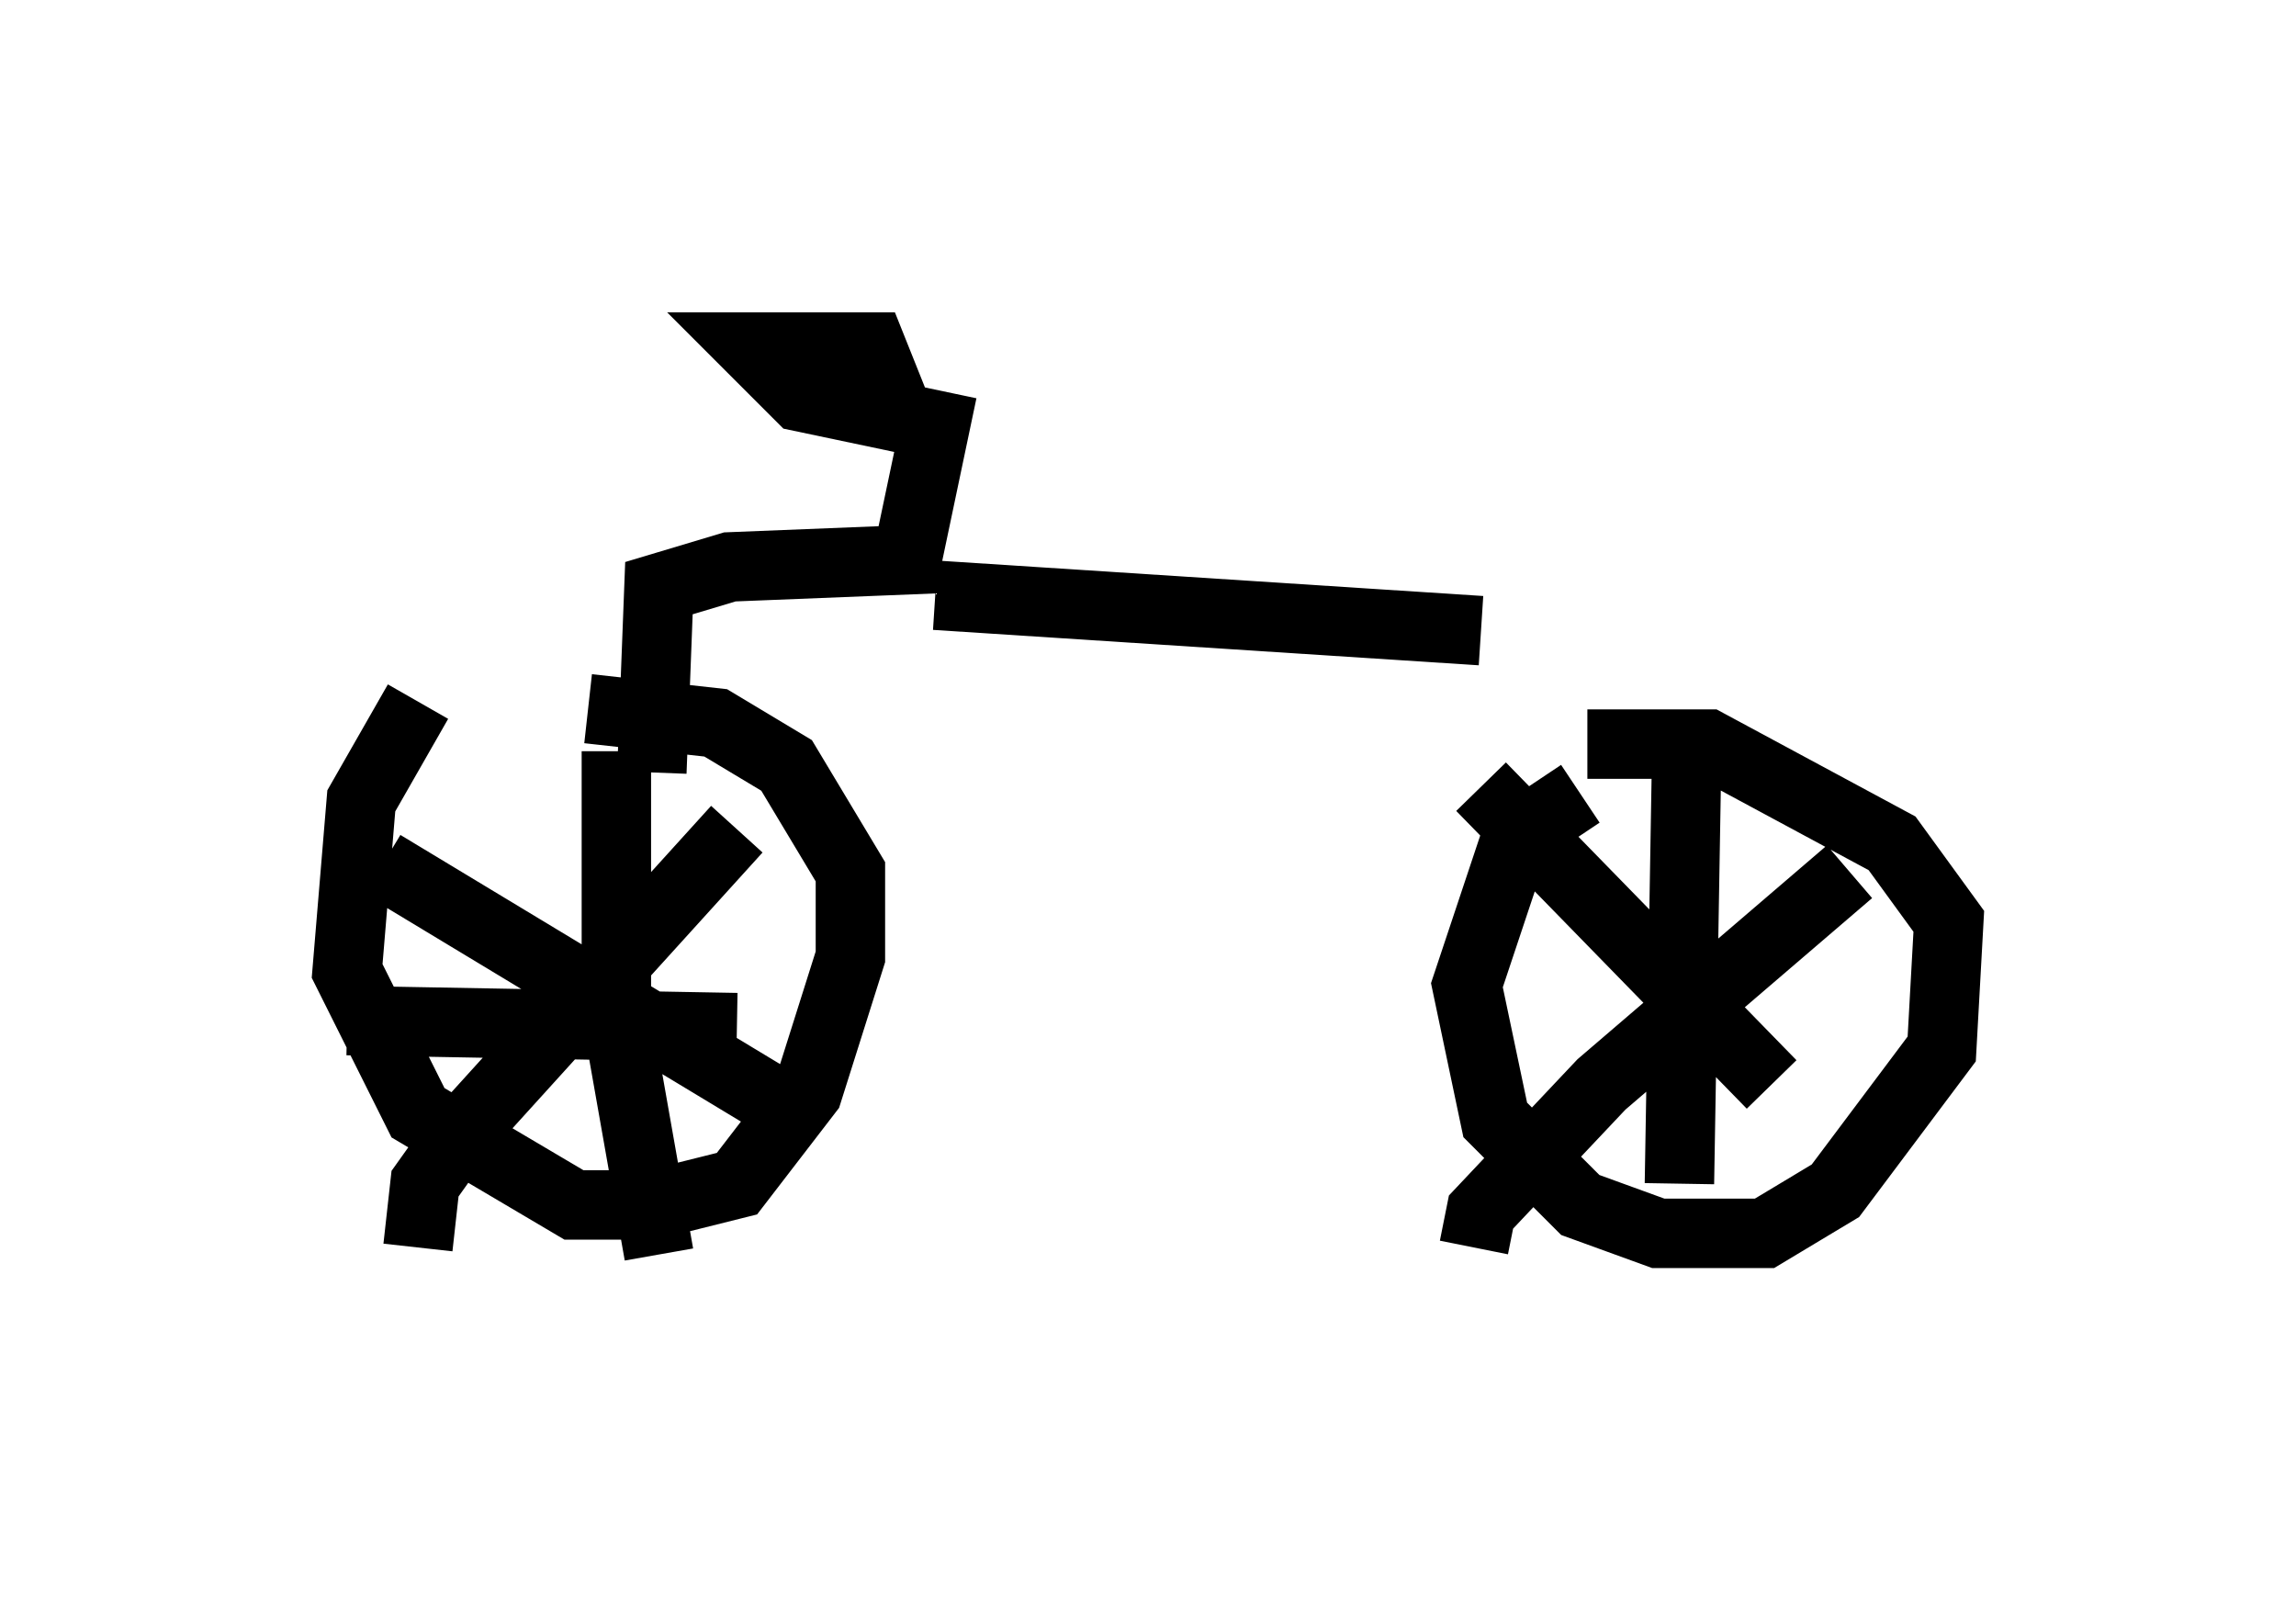 <?xml version="1.0" encoding="utf-8" ?>
<svg baseProfile="full" height="23.067" version="1.1" width="33.071" xmlns="http://www.w3.org/2000/svg" xmlns:ev="http://www.w3.org/2001/xml-events" xmlns:xlink="http://www.w3.org/1999/xlink"><defs /><rect fill="white" height="23.067" width="33.071" x="0" y="0" /><path d="M7.042, 9.594 m-1.021, 0.51 l-0.817, 1.429 -0.204, 2.45 l1.021, 2.042 2.246, 1.327 l1.123, 0.0 1.225, -0.306 l1.021, -1.327 0.613, -1.94 l0.0, -1.225 -0.919, -1.531 l-1.021, -0.613 -1.838, -0.204 m14.292, 1.225 l-0.919, 0.613 -0.715, 2.144 l0.408, 1.94 1.225, 1.225 l1.123, 0.408 1.531, 0.0 l1.021, -0.613 1.531, -2.042 l0.102, -1.838 -0.817, -1.123 l-2.654, -1.429 -1.735, 0.0 m-1.531, 0.613 l4.185, 4.288 m-4.288, 2.348 l0.102, -0.51 1.735, -1.838 l3.573, -3.063 m-2.348, -1.531 l-0.102, 6.023 m-18.681, -4.594 l5.921, 3.573 m-5.41, 1.94 l0.102, -0.919 0.51, -0.715 l3.981, -4.39 m-1.735, -1.123 l0.0, 3.777 0.613, 3.471 m-4.492, -3.369 l5.615, 0.102 m-1.225, -3.675 l0.102, -2.654 1.021, -0.306 l2.552, -0.102 0.408, -1.94 l-1.94, -0.408 -0.715, -0.715 l1.735, 0.0 0.204, 0.51 l-0.408, 0.0 m1.123, 3.063 l7.861, 0.51 " fill="none" stroke="black" stroke-width="1" /></svg>